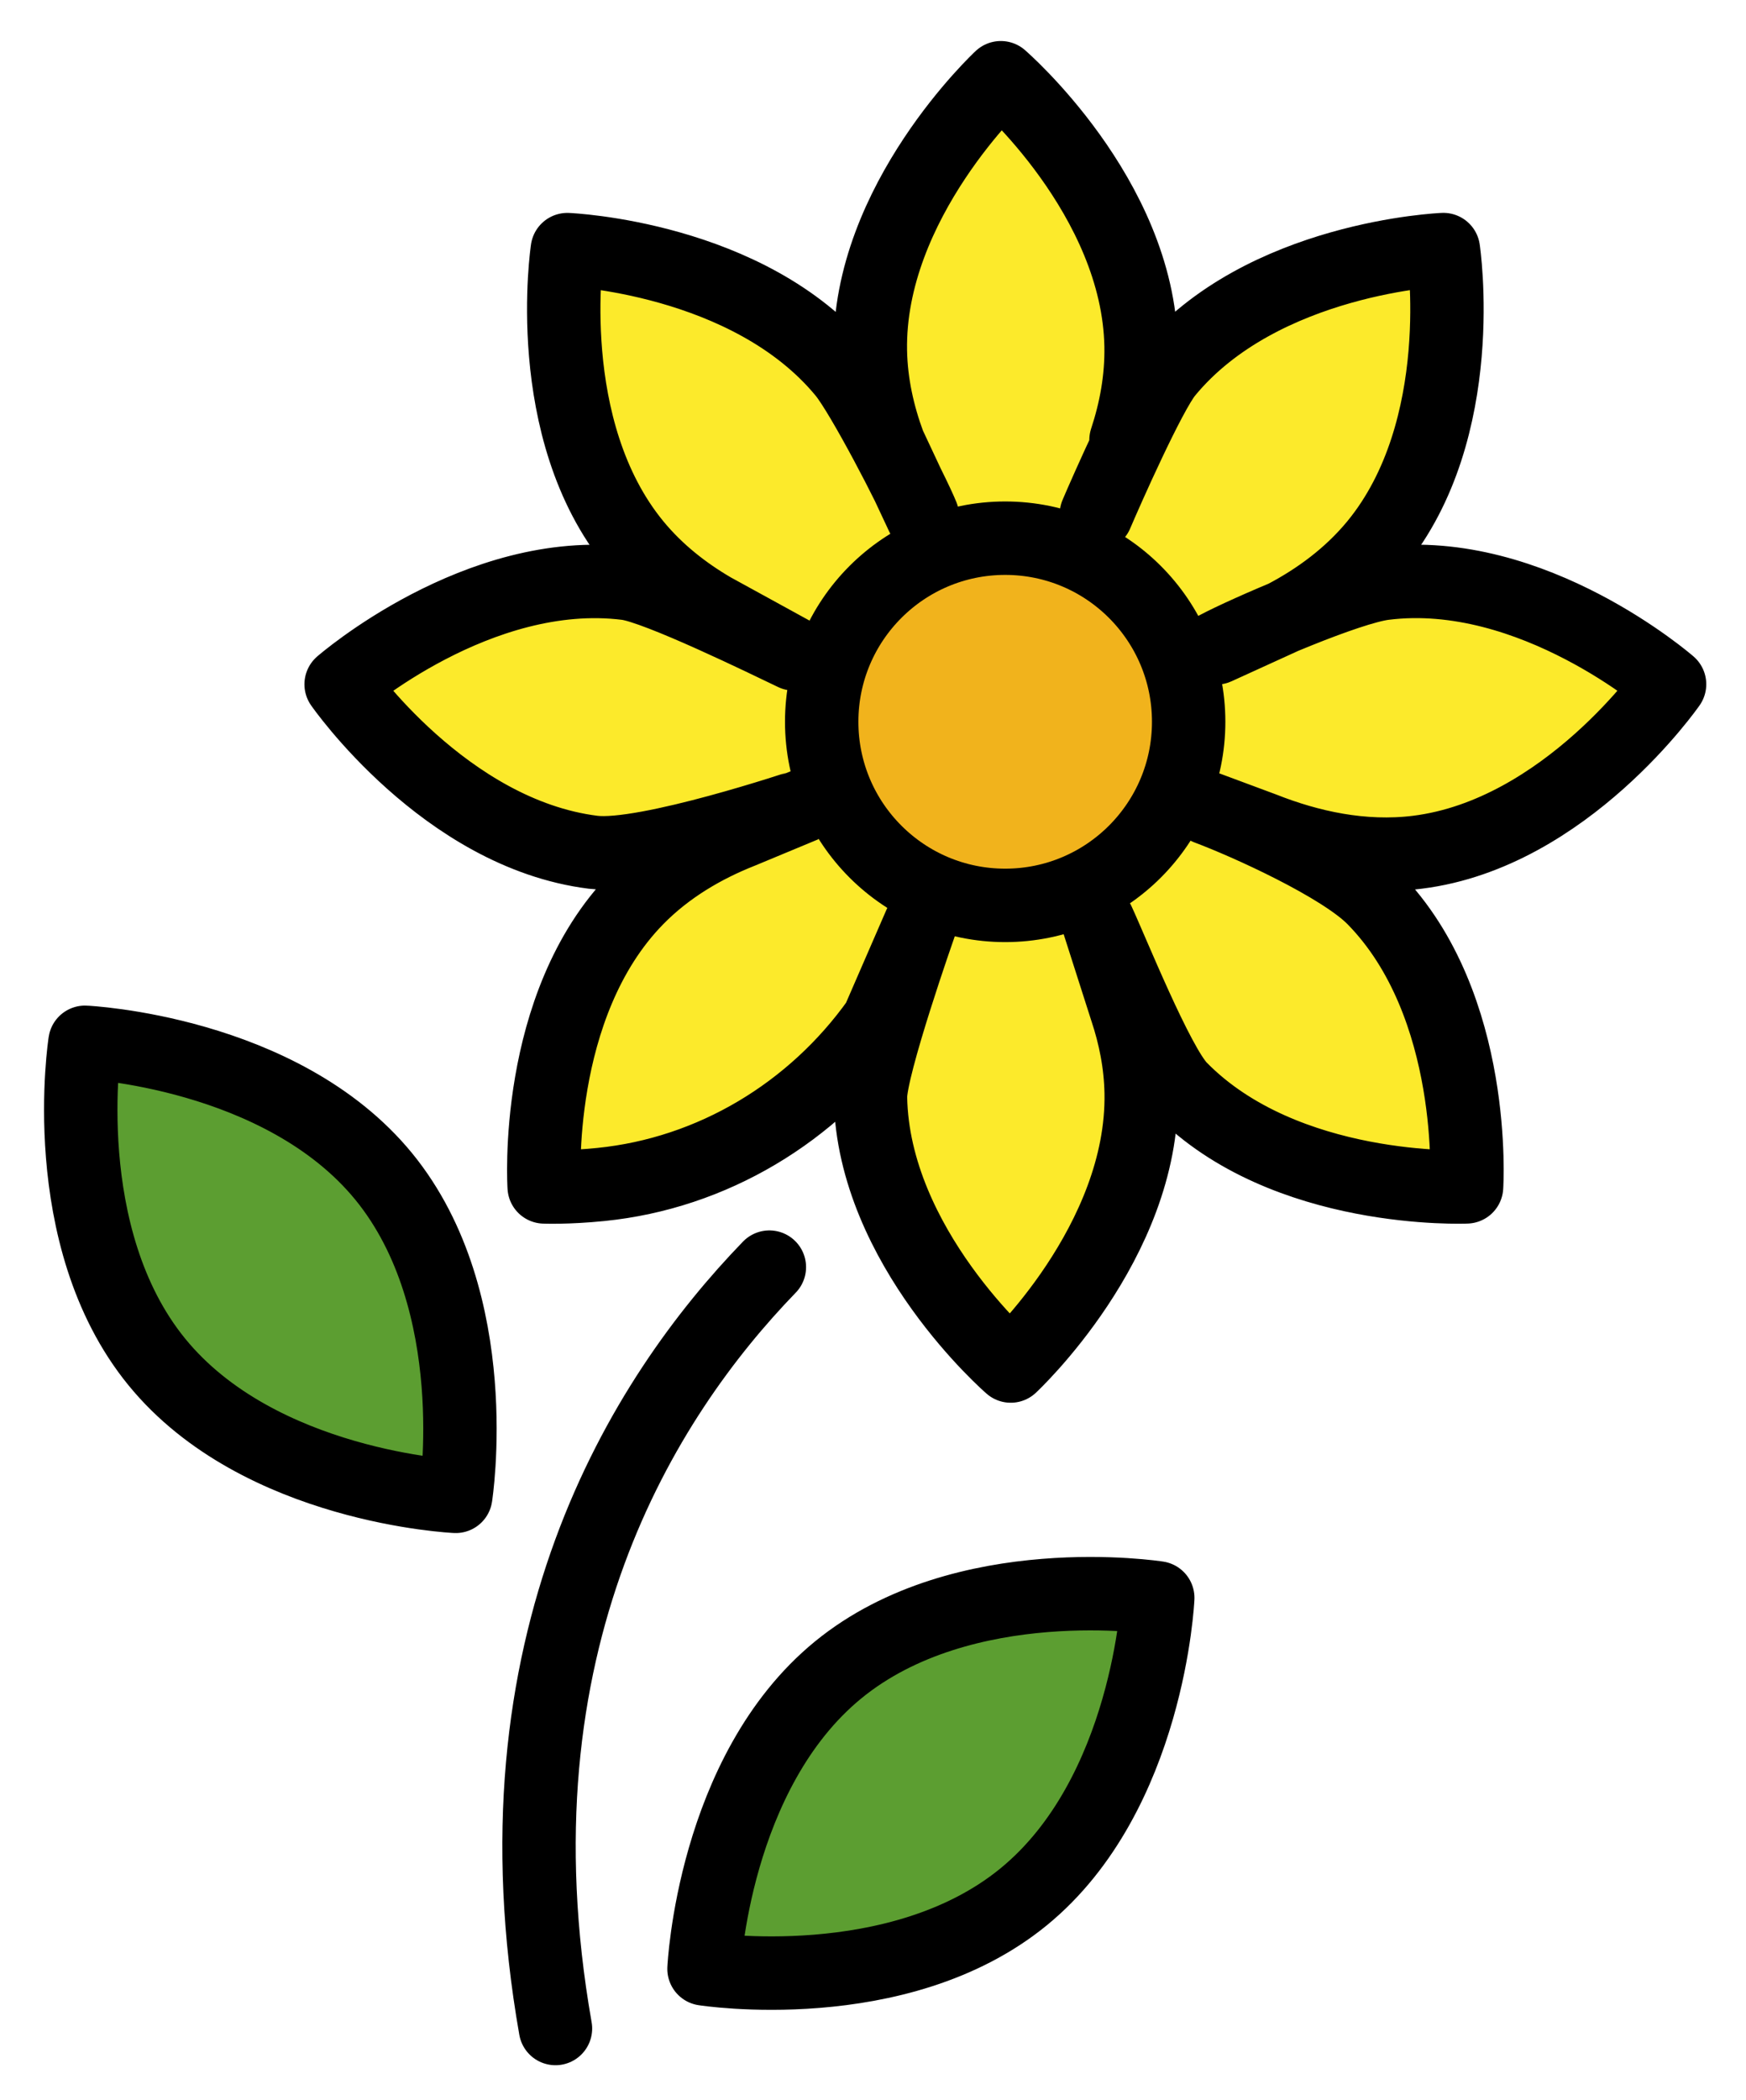 <svg xmlns="http://www.w3.org/2000/svg" role="img" viewBox="13.40 6.52 47.58 57.20"><title>1F33B.svg</title><g id="color"><path fill="#FCEA2B" d="M43.278,20.521c0.275-0.646,1.445-3.289,1.915-3.86c2.592-3.144,7.54-3.344,7.54-3.344 s0.741,4.896-1.849,8.039c-0.701,0.849-1.573,1.484-2.473,1.958l-1.865,0.85 c0.817-0.435,3.59-1.634,4.574-1.757c4.043-0.505,7.777,2.748,7.777,2.748s-2.824,4.068-6.865,4.574 c-1.504,0.188-2.966-0.145-4.208-0.636l-1.512-0.562c1.072,0.4,3.645,1.562,4.525,2.46 c2.852,2.91,2.528,7.852,2.528,7.852s-4.947,0.219-7.798-2.688c-0.629-0.642-1.885-3.776-2.243-4.541 l0.767,2.397c0.238,0.712,0.392,1.474,0.407,2.268c0.074,4.074-3.555,7.443-3.555,7.443s-3.747-3.238-3.822-7.31 c-0.015-0.834,1.347-4.705,1.347-4.705l-1.14,2.622c-1.772,2.488-4.516,4.143-7.555,4.449 c-0.925,0.093-1.544,0.066-1.544,0.066s-0.324-4.941,2.528-7.852c0.829-0.846,1.834-1.427,2.844-1.826l1.711-0.711 c-0.004,0.002-4.314,1.454-5.751,1.275c-4.041-0.505-6.865-4.574-6.865-4.574s3.734-3.252,7.777-2.748 c0.837,0.104,3.843,1.578,4.561,1.92l-2.21-1.212c-0.771-0.449-1.508-1.023-2.115-1.759 c-2.59-3.143-1.849-8.039-1.849-8.039s4.948,0.201,7.54,3.344c0.501,0.608,1.854,3.216,2.135,3.906l-0.91-1.94 c-0.294-0.792-0.49-1.65-0.507-2.548c-0.074-4.074,3.555-7.443,3.555-7.443s3.748,3.236,3.822,7.31 c0.016,0.897-0.147,1.759-0.411,2.559"/><circle cx="40.792" cy="26.177" r="5" fill="#F1B31C"/><path fill="#5C9E31" d="M23.365 38.967c2.344 2.869 1.647 7.317 1.647 7.317s-4.497-.204-6.842-3.072-1.647-7.317-1.647-7.317S21.021 36.1 23.365 38.967zM36.653 52.501c2.857-2.335 7.288-1.641 7.288-1.641s-.203 4.48-3.061 6.815c-2.857 2.335-7.288 1.641-7.288 1.641S33.798 54.836 36.653 52.501z"/></g><g id="line" fill="none" stroke="#000" stroke-linecap="round" stroke-linejoin="round" stroke-width="2"><circle cx="40.792" cy="26.177" r="5"/><path d="M23.859 38.563c2.789 3.414 1.96 8.708 1.96 8.708s-5.353-.242-8.143-3.657-1.96-8.708-1.96-8.708S21.069 35.152 23.859 38.563zM43.278 20.521c.275-.646 1.445-3.289 1.915-3.86 2.592-3.144 7.54-3.344 7.54-3.344s.741 4.896-1.849 8.039c-.701.849-1.573 1.484-2.473 1.958l-1.865.85c.817-.435 3.59-1.634 4.574-1.757 4.043-.505 7.777 2.748 7.777 2.748s-2.824 4.068-6.865 4.574c-1.504.188-2.966-.145-4.208-.636l-1.512-.562c1.072.4 3.645 1.562 4.525 2.46 2.852 2.91 2.528 7.852 2.528 7.852s-4.947.219-7.798-2.688c-.629-.642-1.885-3.776-2.243-4.541l.767 2.397c.238.712.392 1.474.407 2.268.074 4.074-3.555 7.443-3.555 7.443s-3.747-3.238-3.822-7.31c-.015-.834 1.347-4.705 1.347-4.705l-1.14 2.622c-1.772 2.488-4.516 4.143-7.555 4.449-.925.093-1.544.066-1.544.066s-.324-4.941 2.528-7.852c.829-.846 1.834-1.427 2.844-1.826l1.711-.711c-.004.002-4.314 1.454-5.751 1.275-4.041-.505-6.865-4.574-6.865-4.574s3.734-3.252 7.777-2.748c.837.104 3.843 1.578 4.561 1.92l-2.21-1.212c-.771-.449-1.508-1.023-2.115-1.759-2.59-3.143-1.849-8.039-1.849-8.039s4.948.201 7.54 3.344c.501.608 1.854 3.216 2.135 3.906l-.91-1.94c-.294-.792-.49-1.65-.507-2.548-.074-4.074 3.555-7.443 3.555-7.443s3.748 3.236 3.822 7.31c.016.897-.147 1.759-.411 2.559M36.242 51.997c3.414-2.789 8.708-1.96 8.708-1.96s-.242 5.353-3.657 8.143c-3.414 2.79-8.708 1.96-8.708 1.96S32.83 54.787 36.242 51.997zM34.366 41.029c-3.438 3.548-7.676 10.246-5.829 20.735"/></g></svg>